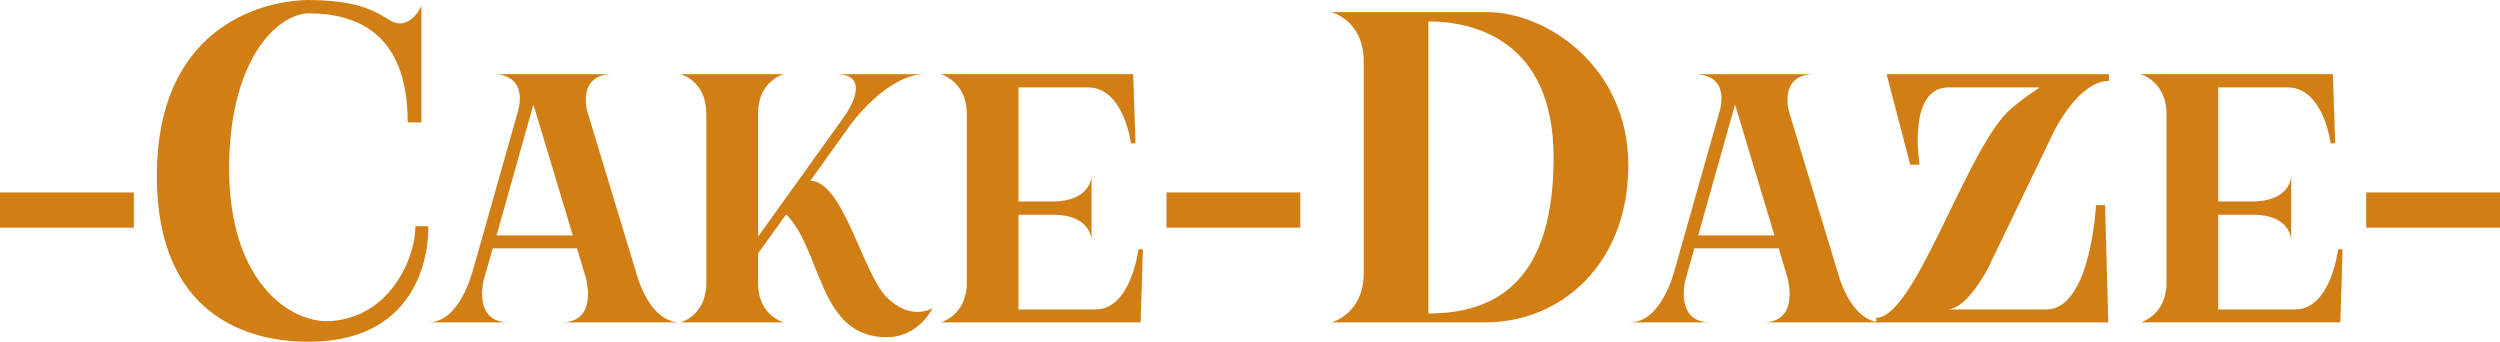<?xml version="1.0" encoding="UTF-8" standalone="no"?>
<svg
   xmlns:dc="http://purl.org/dc/elements/1.1/"
   xmlns:cc="http://creativecommons.org/ns#"
   xmlns:rdf="http://www.w3.org/1999/02/22-rdf-syntax-ns#"
   xmlns:svg="http://www.w3.org/2000/svg"
   xmlns="http://www.w3.org/2000/svg"
   xmlns:sodipodi="http://sodipodi.sourceforge.net/DTD/sodipodi-0.dtd"
   xmlns:inkscape="http://www.inkscape.org/namespaces/inkscape"
   viewBox="0 0 618.86 84.6"
   height="84.6"
   width="618.86"
   xml:space="preserve"
   version="1.1"
   id="svg2"
   inkscape:version="0.91 r13725"
   sodipodi:docname="logo.svg"><sodipodi:namedview
     pagecolor="#ffffff"
     bordercolor="#666666"
     borderopacity="1"
     objecttolerance="10"
     gridtolerance="10"
     guidetolerance="10"
     inkscape:pageopacity="0"
     inkscape:pageshadow="2"
     inkscape:window-width="1855"
     inkscape:window-height="1056"
     id="namedview68"
     showgrid="false"
     fit-margin-top="0"
     fit-margin-left="0"
     fit-margin-right="0"
     fit-margin-bottom="0"
     inkscape:zoom="2.3714964"
     inkscape:cx="276.71983"
     inkscape:cy="91.432953"
     inkscape:window-x="65"
     inkscape:window-y="24"
     inkscape:window-maximized="1"
     inkscape:current-layer="svg2" /><defs
     id="defs6"><clipPath
       id="clipPath18"
       clipPathUnits="userSpaceOnUse"><path
         id="path20"
         d="M 0,0 842,0 842,595 0,595 0,0 Z"
         inkscape:connector-curvature="0" /></clipPath><clipPath
       id="clipPath28"
       clipPathUnits="userSpaceOnUse"><path
         id="path30"
         d="m 134.16,381.773 573.679,0 0,164.52 -573.679,0 0,-164.52 z"
         inkscape:connector-curvature="0" /></clipPath><clipPath
       id="clipPath66"
       clipPathUnits="userSpaceOnUse"><path
         id="path68"
         d="m -1,514.7 844,10e-5 0,-5 -844,0 0,5 z"
         inkscape:connector-curvature="0" /></clipPath><clipPath
       id="clipPath72"
       clipPathUnits="userSpaceOnUse"><path
         id="path74"
         d="M 0,0 842,0 842,595 0,595 0,0 Z"
         inkscape:connector-curvature="0" /></clipPath><clipPath
       id="clipPath84"
       clipPathUnits="userSpaceOnUse"><path
         id="path86"
         d="m -1,408.3 844,10e-5 0,-9 -844,0 0,9 z"
         inkscape:connector-curvature="0" /></clipPath><clipPath
       id="clipPath90"
       clipPathUnits="userSpaceOnUse"><path
         id="path92"
         d="M 0,0 842,0 842,595 0,595 0,0 Z"
         inkscape:connector-curvature="0" /></clipPath><clipPath
       id="clipPath102"
       clipPathUnits="userSpaceOnUse"><path
         id="path104"
         d="m 81.649,80.244 678.703,0 0,285.05 -678.703,0 0,-285.05 z"
         inkscape:connector-curvature="0" /></clipPath></defs><g
     id="g12"
     transform="matrix(1.25,0,0,-1.25,-190.701,491.247)" /><g
     id="g24"
     transform="matrix(1.25,0,0,-1.25,-216.94,622.441)"><g
       id="g26"
       clip-path="url(#clipPath28)"><g
         id="g32"
         transform="translate(171.76,434.113)"><g
           transform="scale(1,-1)"
           style="font-variant:normal;font-weight:normal;font-size:64px;font-family:Gorni;-inkscape-font-specification:Gorni-Regular;writing-mode:lr-tb;fill:#d17f15;fill-opacity:1;fill-rule:nonzero;stroke:none"
           id="text34"><path
             d="m 28.288,-18.752 0,-6.976 -26.496,0 0,6.976 26.496,0 z"
             style=""
             id="path4388" /></g></g><g
         id="g38"
         transform="translate(171.76,434.113)"><g
           transform="matrix(1,0,0,-1,29.888,0)"
           style="font-variant:normal;font-weight:normal;font-size:80px;font-family:Gorni;-inkscape-font-specification:Gorni-Regular;writing-mode:lr-tb;fill:#d17f15;fill-opacity:1;fill-rule:nonzero;stroke:none"
           id="text40"><path
             d="m 32.96,-61.2 c 9.04,0 19.68,3.44 19.68,21.6 l 2.72,0 0,-23.12 c 0,0 -1.44,3.52 -4.32,3.52 -2.88,0 -4.24,-4.64 -18.08,-4.64 -10.24,0.16 -30,6.16 -30,34.8 0,27.68 18,32.88 30,32.88 24.96,0 23.76,-22.88 23.76,-22.88 l -2.56,0 c 0,6.8 -5.6,18.8 -17.84,18.8 -7.92,-0.24 -19.04,-8.72 -19.04,-30.16 0,-21.36 9.28,-30.56 15.68,-30.8 z"
             style=""
             id="path4391" /></g></g><g
         id="g44"
         transform="translate(171.76,434.113)"><g
           transform="matrix(1,0,0,-1,89.248,0)"
           style="font-variant:normal;font-weight:normal;font-size:64px;font-family:Gorni;-inkscape-font-specification:Gorni-Regular;writing-mode:lr-tb;fill:#d17f15;fill-opacity:1;fill-rule:nonzero;stroke:none"
           id="text46"><path
             d="M 38.912,-8.576 28.864,-41.728 c 0,0 -2.176,-7.424 5.056,-7.424 l -23.936,0 c 7.744,0 5.056,7.616 5.056,7.616 l -8.896,31.424 0,-0.064 C 6.144,-10.176 3.648,0 -2.624,0 L 13.312,0 C 6.848,0 8,-6.784 8.256,-8.064 l 1.856,-6.592 16.704,0 1.92,6.4 -0.064,0 c 0,0 2.176,8.256 -4.928,8.256 l 23.424,0 c -4.672,0 -7.296,-5.696 -8.256,-8.576 z m -12.928,-8.64 -15.104,0 7.296,-25.92 7.808,25.92 z"
             style=""
             id="path4394" /><path
             d="m 88.128,-4.992 c -4.672,-4.608 -8.64,-23.04 -15.104,-23.04 l 7.872,-11.008 c 0,0 7.232,-10.112 14.848,-10.112 l -17.664,0 c 7.808,0 1.664,8.384 1.664,8.384 l -17.088,23.808 0,-24.384 c 0,-6.528 5.12,-7.808 5.12,-7.808 l -20.48,0 c 0,0 5.12,1.28 5.12,7.808 l 0,33.536 C 52.416,-1.28 47.296,0 47.296,0 l 20.48,0 c 0,0 -5.12,-1.28 -5.12,-7.808 l 0,-5.824 5.568,-7.744 c 7.168,7.168 6.336,24.32 19.904,24.32 6.4,0 9.088,-5.76 9.088,-5.76 0,0 -4.224,2.688 -9.088,-2.176 z"
             style=""
             id="path4396" /><path
             d="m 138.88,-14.464 -0.896,0 c 0,0 -1.408,11.904 -8.512,11.904 l -15.232,0 0,-18.752 6.912,0 c 7.552,0 7.552,5.056 7.552,5.056 l 0,-12.736 c 0,0 0,5.056 -7.808,5.056 l -6.656,0 0,-22.592 13.76,0 c 7.104,0 8.512,11.072 8.512,11.072 l 0.896,0 -0.448,-13.696 -38.08,0 c 0,0 5.12,1.472 5.12,7.808 l 0,33.536 C 104,-1.408 98.88,0 98.88,0 L 138.432,0 138.88,-14.464 Z"
             style=""
             id="path4398" /><path
             d="m 170.048,-18.752 0,-6.976 -26.496,0 0,6.976 26.496,0 z"
             style=""
             id="path4400" /></g></g><g
         id="g50"
         transform="translate(171.76,434.113)"><g
           transform="matrix(1,0,0,-1,260.896,0)"
           style="font-variant:normal;font-weight:normal;font-size:80px;font-family:Gorni;-inkscape-font-specification:Gorni-Regular;writing-mode:lr-tb;fill:#d17f15;fill-opacity:1;fill-rule:nonzero;stroke:none"
           id="text52"><path
             d="m 35.36,-61.44 c -5.92,0 -30.8,0 -30.8,0 0,0 6.4,1.6 6.4,9.76 l 0,41.92 C 10.96,-1.6 4.56,0 4.56,0 l 30.48,0 c 15.12,0 28.32,-11.68 28.32,-31.12 0,-19.44 -16.08,-30.32 -28,-30.32 z m -11.6,59.68 0,-57.84 c 8.72,0 24.8,3.52 24.8,26.96 0,23.44 -10.4,30.88 -24.8,30.88 z"
             style=""
             id="path4403" /></g></g><g
         id="g56"
         transform="translate(171.76,434.113)"><g
           transform="matrix(1,0,0,-1,327.216,0)"
           style="font-variant:normal;font-weight:normal;font-size:64px;font-family:Gorni;-inkscape-font-specification:Gorni-Regular;writing-mode:lr-tb;fill:#d17f15;fill-opacity:1;fill-rule:nonzero;stroke:none"
           id="text58"><path
             d="M 38.912,-8.576 28.864,-41.728 c 0,0 -2.176,-7.424 5.056,-7.424 l -23.936,0 c 7.744,0 5.056,7.616 5.056,7.616 l -8.896,31.424 0,-0.064 C 6.144,-10.176 3.648,0 -2.624,0 L 13.312,0 C 6.848,0 8,-6.784 8.256,-8.064 l 1.856,-6.592 16.704,0 1.92,6.4 -0.064,0 c 0,0 2.176,8.256 -4.928,8.256 l 23.424,0 c -4.672,0 -7.296,-5.696 -8.256,-8.576 z m -12.928,-8.64 -15.104,0 7.296,-25.92 7.808,25.92 z"
             style=""
             id="path4406" /><path
             d="m 68.352,-10.88 12.864,-26.688 c 0,0 4.864,-10.24 11.008,-10.24 l 0,-1.344 c -1.472,0 -44.032,0 -44.032,0 l 4.672,17.92 1.856,0 c 0,0 -2.56,-15.296 5.76,-15.296 l 18.048,0 c 0,0 -4.16,2.688 -6.4,4.864 -8.448,8.448 -18.432,40.768 -25.984,40.768 l 0,0.896 45.952,0 -0.64,-23.232 -1.792,0 c 0,0 -1.024,20.672 -9.856,20.672 l -19.648,0 c 4.032,0 8.192,-8.32 8.192,-8.32 z"
             style=""
             id="path4408" /><path
             d="m 138.496,-14.464 -0.896,0 c 0,0 -1.408,11.904 -8.512,11.904 l -15.232,0 0,-18.752 6.912,0 c 7.552,0 7.552,5.056 7.552,5.056 l 0,-12.736 c 0,0 0,5.056 -7.808,5.056 l -6.656,0 0,-22.592 13.76,0 c 7.104,0 8.512,11.072 8.512,11.072 l 0.896,0 -0.448,-13.696 -38.08,0 c 0,0 5.12,1.472 5.12,7.808 l 0,33.536 c 0,6.4 -5.12,7.808 -5.12,7.808 l 39.552,0 0.448,-14.464 z"
             style=""
             id="path4410" /><path
             d="m 169.664,-18.752 0,-6.976 -26.496,0 0,6.976 26.496,0 z"
             style=""
             id="path4412" /></g></g></g></g></svg>